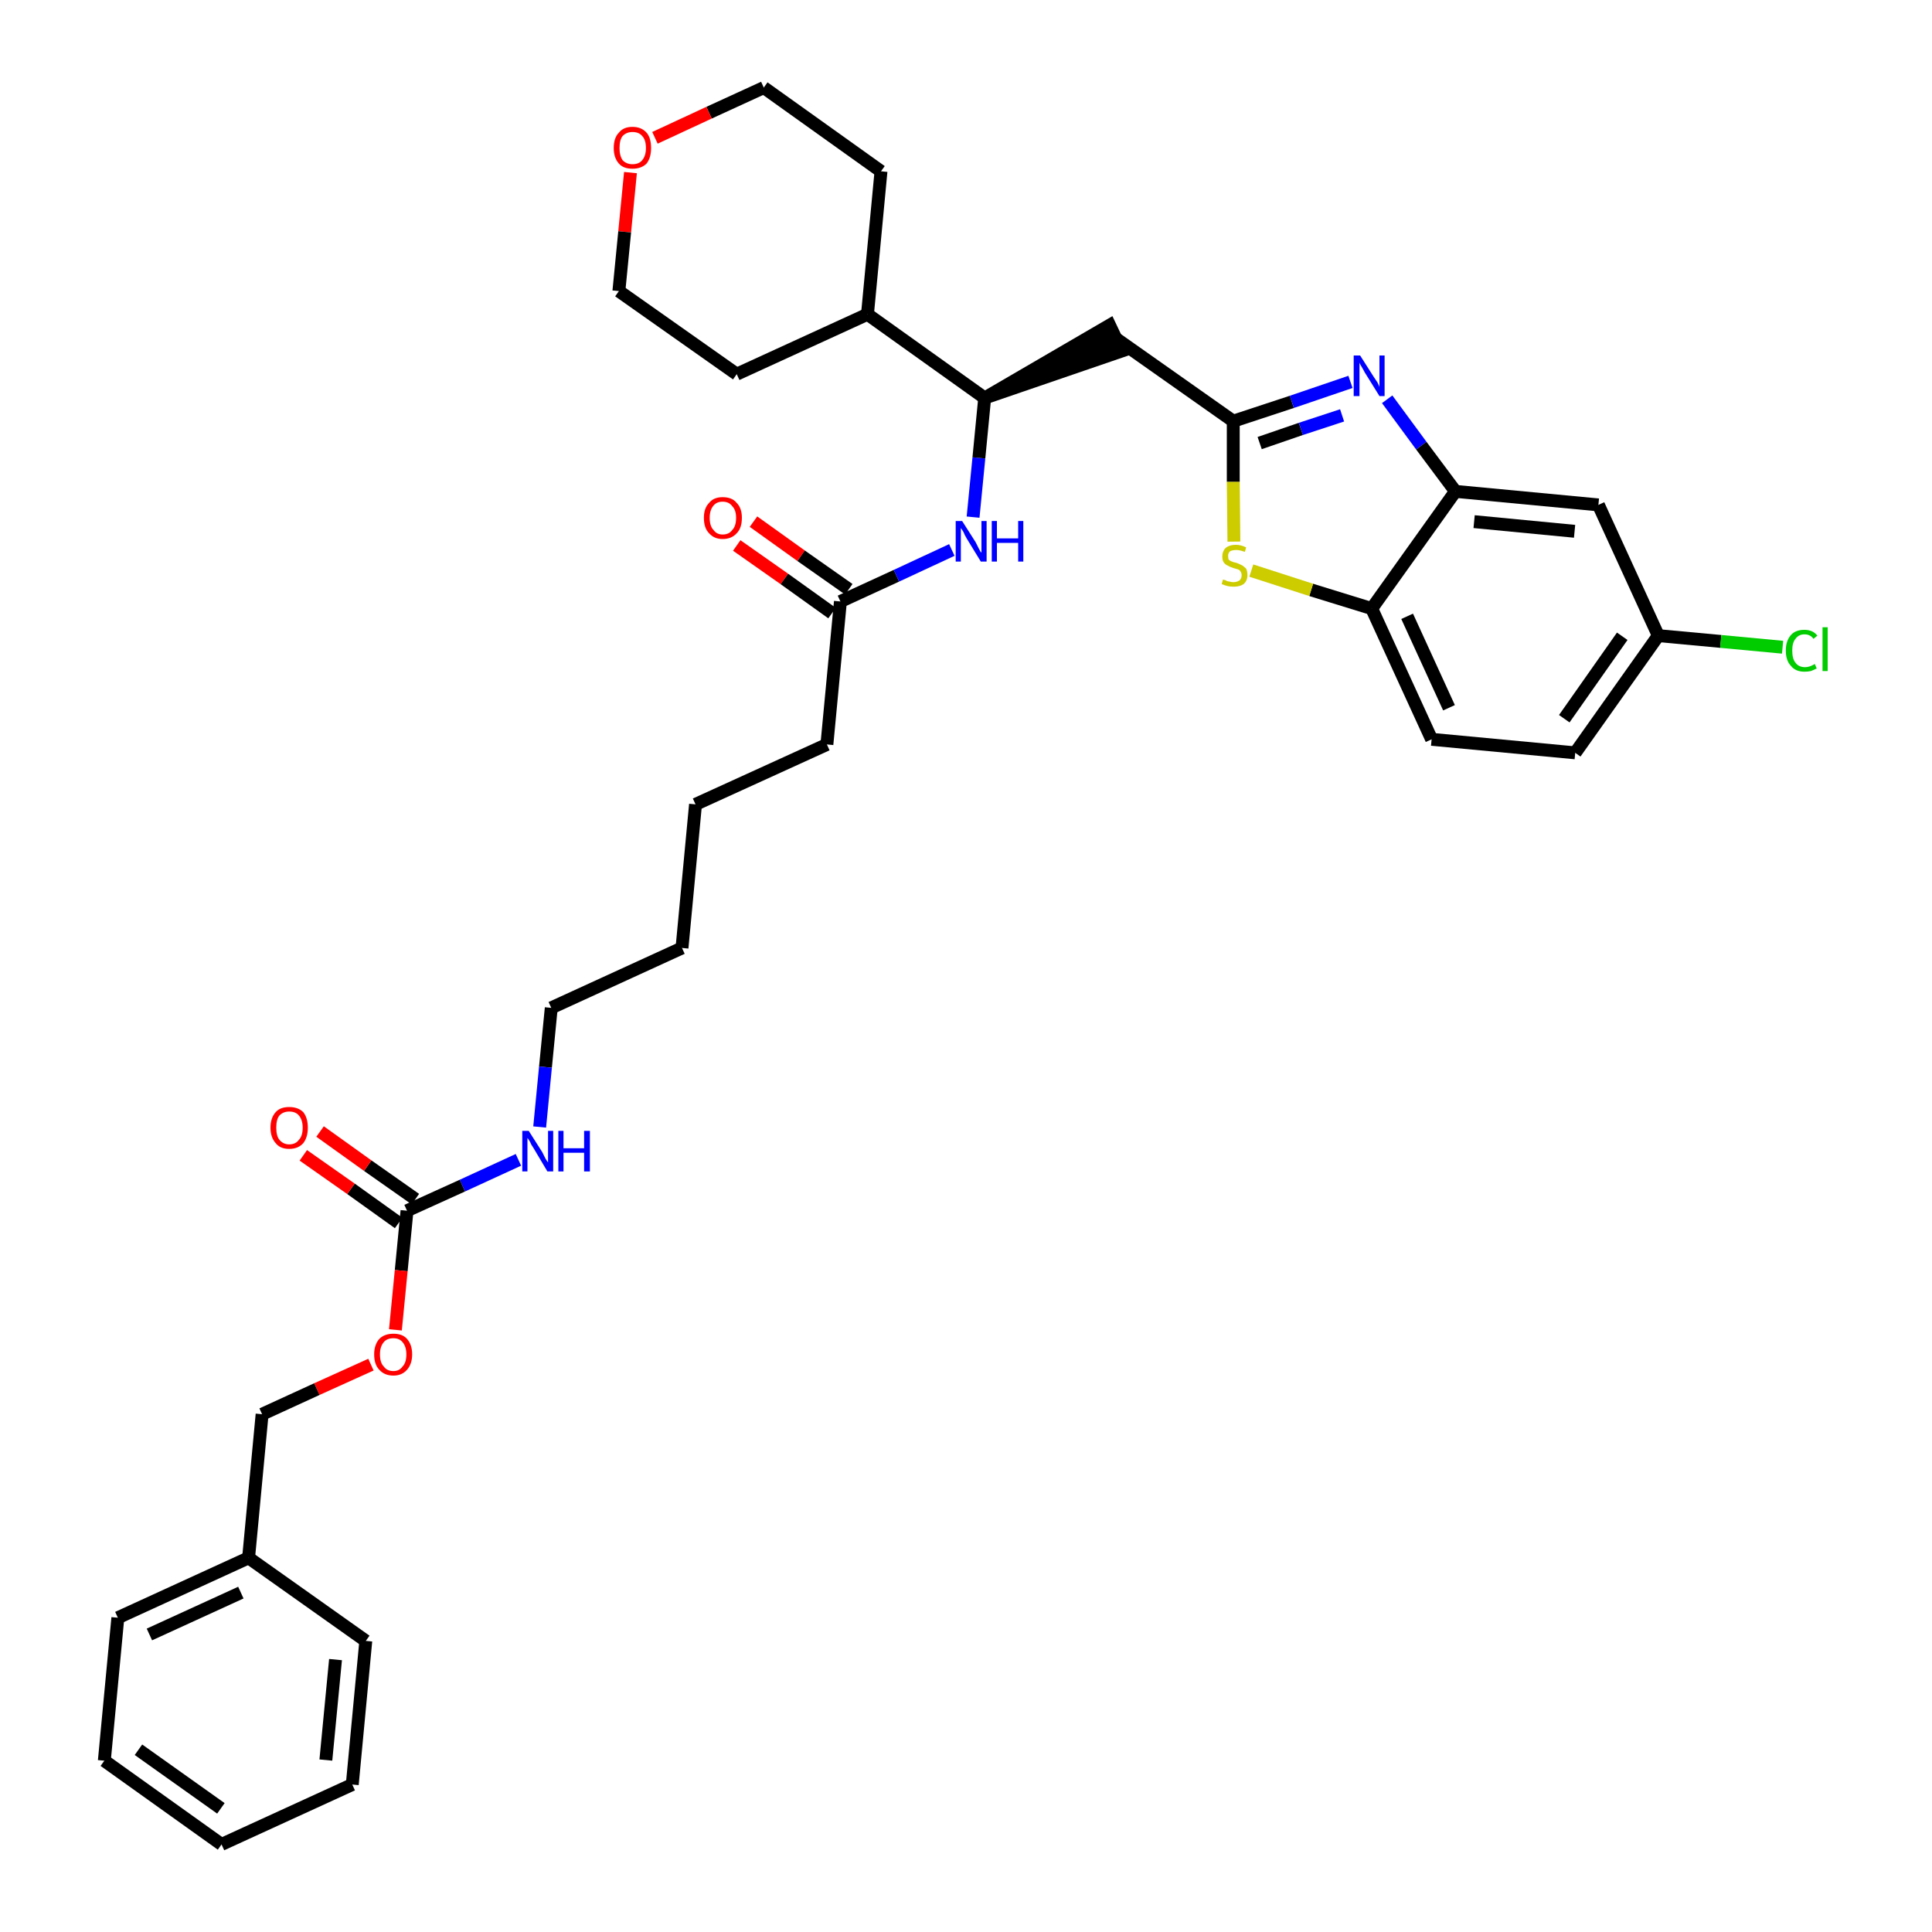 <?xml version='1.0' encoding='iso-8859-1'?>
<svg version='1.1' baseProfile='full'
              xmlns='http://www.w3.org/2000/svg'
                      xmlns:rdkit='http://www.rdkit.org/xml'
                      xmlns:xlink='http://www.w3.org/1999/xlink'
                  xml:space='preserve'
width='300px' height='300px' viewBox='0 0 300 300'>
<!-- END OF HEADER -->
<path class='bond-0 atom-0 atom-1' d='M 114.4,84.7 L 121.8,89.9' style='fill:none;fill-rule:evenodd;stroke:#FF0000;stroke-width:2.0px;stroke-linecap:butt;stroke-linejoin:miter;stroke-opacity:1' />
<path class='bond-0 atom-0 atom-1' d='M 121.8,89.9 L 129.2,95.2' style='fill:none;fill-rule:evenodd;stroke:#000000;stroke-width:2.0px;stroke-linecap:butt;stroke-linejoin:miter;stroke-opacity:1' />
<path class='bond-0 atom-0 atom-1' d='M 117.0,81.0 L 124.4,86.3' style='fill:none;fill-rule:evenodd;stroke:#FF0000;stroke-width:2.0px;stroke-linecap:butt;stroke-linejoin:miter;stroke-opacity:1' />
<path class='bond-0 atom-0 atom-1' d='M 124.4,86.3 L 131.8,91.5' style='fill:none;fill-rule:evenodd;stroke:#000000;stroke-width:2.0px;stroke-linecap:butt;stroke-linejoin:miter;stroke-opacity:1' />
<path class='bond-1 atom-1 atom-2' d='M 130.5,93.4 L 128.4,115.6' style='fill:none;fill-rule:evenodd;stroke:#000000;stroke-width:2.0px;stroke-linecap:butt;stroke-linejoin:miter;stroke-opacity:1' />
<path class='bond-16 atom-1 atom-17' d='M 130.5,93.4 L 139.2,89.4' style='fill:none;fill-rule:evenodd;stroke:#000000;stroke-width:2.0px;stroke-linecap:butt;stroke-linejoin:miter;stroke-opacity:1' />
<path class='bond-16 atom-1 atom-17' d='M 139.2,89.4 L 147.8,85.4' style='fill:none;fill-rule:evenodd;stroke:#0000FF;stroke-width:2.0px;stroke-linecap:butt;stroke-linejoin:miter;stroke-opacity:1' />
<path class='bond-2 atom-2 atom-3' d='M 128.4,115.6 L 108.0,124.9' style='fill:none;fill-rule:evenodd;stroke:#000000;stroke-width:2.0px;stroke-linecap:butt;stroke-linejoin:miter;stroke-opacity:1' />
<path class='bond-3 atom-3 atom-4' d='M 108.0,124.9 L 105.9,147.2' style='fill:none;fill-rule:evenodd;stroke:#000000;stroke-width:2.0px;stroke-linecap:butt;stroke-linejoin:miter;stroke-opacity:1' />
<path class='bond-4 atom-4 atom-5' d='M 105.9,147.2 L 85.6,156.5' style='fill:none;fill-rule:evenodd;stroke:#000000;stroke-width:2.0px;stroke-linecap:butt;stroke-linejoin:miter;stroke-opacity:1' />
<path class='bond-5 atom-5 atom-6' d='M 85.6,156.5 L 84.7,165.7' style='fill:none;fill-rule:evenodd;stroke:#000000;stroke-width:2.0px;stroke-linecap:butt;stroke-linejoin:miter;stroke-opacity:1' />
<path class='bond-5 atom-5 atom-6' d='M 84.7,165.7 L 83.8,175.0' style='fill:none;fill-rule:evenodd;stroke:#0000FF;stroke-width:2.0px;stroke-linecap:butt;stroke-linejoin:miter;stroke-opacity:1' />
<path class='bond-6 atom-6 atom-7' d='M 80.5,180.1 L 71.8,184.1' style='fill:none;fill-rule:evenodd;stroke:#0000FF;stroke-width:2.0px;stroke-linecap:butt;stroke-linejoin:miter;stroke-opacity:1' />
<path class='bond-6 atom-6 atom-7' d='M 71.8,184.1 L 63.2,188.0' style='fill:none;fill-rule:evenodd;stroke:#000000;stroke-width:2.0px;stroke-linecap:butt;stroke-linejoin:miter;stroke-opacity:1' />
<path class='bond-7 atom-7 atom-8' d='M 64.5,186.2 L 57.1,181.0' style='fill:none;fill-rule:evenodd;stroke:#000000;stroke-width:2.0px;stroke-linecap:butt;stroke-linejoin:miter;stroke-opacity:1' />
<path class='bond-7 atom-7 atom-8' d='M 57.1,181.0 L 49.7,175.7' style='fill:none;fill-rule:evenodd;stroke:#FF0000;stroke-width:2.0px;stroke-linecap:butt;stroke-linejoin:miter;stroke-opacity:1' />
<path class='bond-7 atom-7 atom-8' d='M 61.9,189.9 L 54.5,184.6' style='fill:none;fill-rule:evenodd;stroke:#000000;stroke-width:2.0px;stroke-linecap:butt;stroke-linejoin:miter;stroke-opacity:1' />
<path class='bond-7 atom-7 atom-8' d='M 54.5,184.6 L 47.1,179.4' style='fill:none;fill-rule:evenodd;stroke:#FF0000;stroke-width:2.0px;stroke-linecap:butt;stroke-linejoin:miter;stroke-opacity:1' />
<path class='bond-8 atom-7 atom-9' d='M 63.2,188.0 L 62.3,197.3' style='fill:none;fill-rule:evenodd;stroke:#000000;stroke-width:2.0px;stroke-linecap:butt;stroke-linejoin:miter;stroke-opacity:1' />
<path class='bond-8 atom-7 atom-9' d='M 62.3,197.3 L 61.4,206.5' style='fill:none;fill-rule:evenodd;stroke:#FF0000;stroke-width:2.0px;stroke-linecap:butt;stroke-linejoin:miter;stroke-opacity:1' />
<path class='bond-9 atom-9 atom-10' d='M 57.6,211.9 L 49.2,215.7' style='fill:none;fill-rule:evenodd;stroke:#FF0000;stroke-width:2.0px;stroke-linecap:butt;stroke-linejoin:miter;stroke-opacity:1' />
<path class='bond-9 atom-9 atom-10' d='M 49.2,215.7 L 40.7,219.6' style='fill:none;fill-rule:evenodd;stroke:#000000;stroke-width:2.0px;stroke-linecap:butt;stroke-linejoin:miter;stroke-opacity:1' />
<path class='bond-10 atom-10 atom-11' d='M 40.7,219.6 L 38.6,241.9' style='fill:none;fill-rule:evenodd;stroke:#000000;stroke-width:2.0px;stroke-linecap:butt;stroke-linejoin:miter;stroke-opacity:1' />
<path class='bond-11 atom-11 atom-12' d='M 38.6,241.9 L 18.3,251.2' style='fill:none;fill-rule:evenodd;stroke:#000000;stroke-width:2.0px;stroke-linecap:butt;stroke-linejoin:miter;stroke-opacity:1' />
<path class='bond-11 atom-11 atom-12' d='M 37.4,247.3 L 23.2,253.8' style='fill:none;fill-rule:evenodd;stroke:#000000;stroke-width:2.0px;stroke-linecap:butt;stroke-linejoin:miter;stroke-opacity:1' />
<path class='bond-35 atom-16 atom-11' d='M 56.8,254.8 L 38.6,241.9' style='fill:none;fill-rule:evenodd;stroke:#000000;stroke-width:2.0px;stroke-linecap:butt;stroke-linejoin:miter;stroke-opacity:1' />
<path class='bond-12 atom-12 atom-13' d='M 18.3,251.2 L 16.2,273.4' style='fill:none;fill-rule:evenodd;stroke:#000000;stroke-width:2.0px;stroke-linecap:butt;stroke-linejoin:miter;stroke-opacity:1' />
<path class='bond-13 atom-13 atom-14' d='M 16.2,273.4 L 34.4,286.4' style='fill:none;fill-rule:evenodd;stroke:#000000;stroke-width:2.0px;stroke-linecap:butt;stroke-linejoin:miter;stroke-opacity:1' />
<path class='bond-13 atom-13 atom-14' d='M 21.5,271.7 L 34.3,280.8' style='fill:none;fill-rule:evenodd;stroke:#000000;stroke-width:2.0px;stroke-linecap:butt;stroke-linejoin:miter;stroke-opacity:1' />
<path class='bond-14 atom-14 atom-15' d='M 34.4,286.4 L 54.7,277.1' style='fill:none;fill-rule:evenodd;stroke:#000000;stroke-width:2.0px;stroke-linecap:butt;stroke-linejoin:miter;stroke-opacity:1' />
<path class='bond-15 atom-15 atom-16' d='M 54.7,277.1 L 56.8,254.8' style='fill:none;fill-rule:evenodd;stroke:#000000;stroke-width:2.0px;stroke-linecap:butt;stroke-linejoin:miter;stroke-opacity:1' />
<path class='bond-15 atom-15 atom-16' d='M 50.6,273.3 L 52.1,257.7' style='fill:none;fill-rule:evenodd;stroke:#000000;stroke-width:2.0px;stroke-linecap:butt;stroke-linejoin:miter;stroke-opacity:1' />
<path class='bond-17 atom-17 atom-18' d='M 151.1,80.3 L 152.0,71.1' style='fill:none;fill-rule:evenodd;stroke:#0000FF;stroke-width:2.0px;stroke-linecap:butt;stroke-linejoin:miter;stroke-opacity:1' />
<path class='bond-17 atom-17 atom-18' d='M 152.0,71.1 L 152.9,61.8' style='fill:none;fill-rule:evenodd;stroke:#000000;stroke-width:2.0px;stroke-linecap:butt;stroke-linejoin:miter;stroke-opacity:1' />
<path class='bond-18 atom-18 atom-19' d='M 152.9,61.8 L 174.2,54.5 L 172.3,50.5 Z' style='fill:#000000;fill-rule:evenodd;fill-opacity:1;stroke:#000000;stroke-width:2.0px;stroke-linecap:butt;stroke-linejoin:miter;stroke-opacity:1;' />
<path class='bond-29 atom-18 atom-30' d='M 152.9,61.8 L 134.7,48.8' style='fill:none;fill-rule:evenodd;stroke:#000000;stroke-width:2.0px;stroke-linecap:butt;stroke-linejoin:miter;stroke-opacity:1' />
<path class='bond-19 atom-19 atom-20' d='M 173.2,52.5 L 191.5,65.4' style='fill:none;fill-rule:evenodd;stroke:#000000;stroke-width:2.0px;stroke-linecap:butt;stroke-linejoin:miter;stroke-opacity:1' />
<path class='bond-20 atom-20 atom-21' d='M 191.5,65.4 L 200.6,62.4' style='fill:none;fill-rule:evenodd;stroke:#000000;stroke-width:2.0px;stroke-linecap:butt;stroke-linejoin:miter;stroke-opacity:1' />
<path class='bond-20 atom-20 atom-21' d='M 200.6,62.4 L 209.7,59.3' style='fill:none;fill-rule:evenodd;stroke:#0000FF;stroke-width:2.0px;stroke-linecap:butt;stroke-linejoin:miter;stroke-opacity:1' />
<path class='bond-20 atom-20 atom-21' d='M 195.6,68.8 L 202.0,66.6' style='fill:none;fill-rule:evenodd;stroke:#000000;stroke-width:2.0px;stroke-linecap:butt;stroke-linejoin:miter;stroke-opacity:1' />
<path class='bond-20 atom-20 atom-21' d='M 202.0,66.6 L 208.4,64.5' style='fill:none;fill-rule:evenodd;stroke:#0000FF;stroke-width:2.0px;stroke-linecap:butt;stroke-linejoin:miter;stroke-opacity:1' />
<path class='bond-36 atom-29 atom-20' d='M 191.6,84.1 L 191.5,74.8' style='fill:none;fill-rule:evenodd;stroke:#CCCC00;stroke-width:2.0px;stroke-linecap:butt;stroke-linejoin:miter;stroke-opacity:1' />
<path class='bond-36 atom-29 atom-20' d='M 191.5,74.8 L 191.5,65.4' style='fill:none;fill-rule:evenodd;stroke:#000000;stroke-width:2.0px;stroke-linecap:butt;stroke-linejoin:miter;stroke-opacity:1' />
<path class='bond-21 atom-21 atom-22' d='M 215.4,62.0 L 220.7,69.2' style='fill:none;fill-rule:evenodd;stroke:#0000FF;stroke-width:2.0px;stroke-linecap:butt;stroke-linejoin:miter;stroke-opacity:1' />
<path class='bond-21 atom-21 atom-22' d='M 220.7,69.2 L 226.0,76.3' style='fill:none;fill-rule:evenodd;stroke:#000000;stroke-width:2.0px;stroke-linecap:butt;stroke-linejoin:miter;stroke-opacity:1' />
<path class='bond-22 atom-22 atom-23' d='M 226.0,76.3 L 248.2,78.4' style='fill:none;fill-rule:evenodd;stroke:#000000;stroke-width:2.0px;stroke-linecap:butt;stroke-linejoin:miter;stroke-opacity:1' />
<path class='bond-22 atom-22 atom-23' d='M 228.9,81.0 L 244.5,82.5' style='fill:none;fill-rule:evenodd;stroke:#000000;stroke-width:2.0px;stroke-linecap:butt;stroke-linejoin:miter;stroke-opacity:1' />
<path class='bond-38 atom-28 atom-22' d='M 213.0,94.5 L 226.0,76.3' style='fill:none;fill-rule:evenodd;stroke:#000000;stroke-width:2.0px;stroke-linecap:butt;stroke-linejoin:miter;stroke-opacity:1' />
<path class='bond-23 atom-23 atom-24' d='M 248.2,78.4 L 257.5,98.7' style='fill:none;fill-rule:evenodd;stroke:#000000;stroke-width:2.0px;stroke-linecap:butt;stroke-linejoin:miter;stroke-opacity:1' />
<path class='bond-24 atom-24 atom-25' d='M 257.5,98.7 L 267.2,99.6' style='fill:none;fill-rule:evenodd;stroke:#000000;stroke-width:2.0px;stroke-linecap:butt;stroke-linejoin:miter;stroke-opacity:1' />
<path class='bond-24 atom-24 atom-25' d='M 267.2,99.6 L 276.8,100.5' style='fill:none;fill-rule:evenodd;stroke:#00CC00;stroke-width:2.0px;stroke-linecap:butt;stroke-linejoin:miter;stroke-opacity:1' />
<path class='bond-25 atom-24 atom-26' d='M 257.5,98.7 L 244.6,116.9' style='fill:none;fill-rule:evenodd;stroke:#000000;stroke-width:2.0px;stroke-linecap:butt;stroke-linejoin:miter;stroke-opacity:1' />
<path class='bond-25 atom-24 atom-26' d='M 251.9,98.8 L 242.9,111.6' style='fill:none;fill-rule:evenodd;stroke:#000000;stroke-width:2.0px;stroke-linecap:butt;stroke-linejoin:miter;stroke-opacity:1' />
<path class='bond-26 atom-26 atom-27' d='M 244.6,116.9 L 222.3,114.8' style='fill:none;fill-rule:evenodd;stroke:#000000;stroke-width:2.0px;stroke-linecap:butt;stroke-linejoin:miter;stroke-opacity:1' />
<path class='bond-27 atom-27 atom-28' d='M 222.3,114.8 L 213.0,94.5' style='fill:none;fill-rule:evenodd;stroke:#000000;stroke-width:2.0px;stroke-linecap:butt;stroke-linejoin:miter;stroke-opacity:1' />
<path class='bond-27 atom-27 atom-28' d='M 225.0,109.9 L 218.5,95.7' style='fill:none;fill-rule:evenodd;stroke:#000000;stroke-width:2.0px;stroke-linecap:butt;stroke-linejoin:miter;stroke-opacity:1' />
<path class='bond-28 atom-28 atom-29' d='M 213.0,94.5 L 203.6,91.6' style='fill:none;fill-rule:evenodd;stroke:#000000;stroke-width:2.0px;stroke-linecap:butt;stroke-linejoin:miter;stroke-opacity:1' />
<path class='bond-28 atom-28 atom-29' d='M 203.6,91.6 L 194.3,88.6' style='fill:none;fill-rule:evenodd;stroke:#CCCC00;stroke-width:2.0px;stroke-linecap:butt;stroke-linejoin:miter;stroke-opacity:1' />
<path class='bond-30 atom-30 atom-31' d='M 134.7,48.8 L 136.8,26.6' style='fill:none;fill-rule:evenodd;stroke:#000000;stroke-width:2.0px;stroke-linecap:butt;stroke-linejoin:miter;stroke-opacity:1' />
<path class='bond-37 atom-35 atom-30' d='M 114.4,58.1 L 134.7,48.8' style='fill:none;fill-rule:evenodd;stroke:#000000;stroke-width:2.0px;stroke-linecap:butt;stroke-linejoin:miter;stroke-opacity:1' />
<path class='bond-31 atom-31 atom-32' d='M 136.8,26.6 L 118.6,13.6' style='fill:none;fill-rule:evenodd;stroke:#000000;stroke-width:2.0px;stroke-linecap:butt;stroke-linejoin:miter;stroke-opacity:1' />
<path class='bond-32 atom-32 atom-33' d='M 118.6,13.6 L 110.1,17.5' style='fill:none;fill-rule:evenodd;stroke:#000000;stroke-width:2.0px;stroke-linecap:butt;stroke-linejoin:miter;stroke-opacity:1' />
<path class='bond-32 atom-32 atom-33' d='M 110.1,17.5 L 101.7,21.4' style='fill:none;fill-rule:evenodd;stroke:#FF0000;stroke-width:2.0px;stroke-linecap:butt;stroke-linejoin:miter;stroke-opacity:1' />
<path class='bond-33 atom-33 atom-34' d='M 97.9,26.8 L 97.0,36.0' style='fill:none;fill-rule:evenodd;stroke:#FF0000;stroke-width:2.0px;stroke-linecap:butt;stroke-linejoin:miter;stroke-opacity:1' />
<path class='bond-33 atom-33 atom-34' d='M 97.0,36.0 L 96.1,45.2' style='fill:none;fill-rule:evenodd;stroke:#000000;stroke-width:2.0px;stroke-linecap:butt;stroke-linejoin:miter;stroke-opacity:1' />
<path class='bond-34 atom-34 atom-35' d='M 96.1,45.2 L 114.4,58.1' style='fill:none;fill-rule:evenodd;stroke:#000000;stroke-width:2.0px;stroke-linecap:butt;stroke-linejoin:miter;stroke-opacity:1' />
<path  class='atom-0' d='M 109.3 80.4
Q 109.3 78.9, 110.1 78.1
Q 110.8 77.2, 112.2 77.2
Q 113.7 77.2, 114.4 78.1
Q 115.2 78.9, 115.2 80.4
Q 115.2 82.0, 114.4 82.8
Q 113.6 83.7, 112.2 83.7
Q 110.9 83.7, 110.1 82.8
Q 109.3 82.0, 109.3 80.4
M 112.2 83.0
Q 113.2 83.0, 113.7 82.3
Q 114.3 81.7, 114.3 80.4
Q 114.3 79.2, 113.7 78.6
Q 113.2 77.9, 112.2 77.9
Q 111.3 77.9, 110.8 78.5
Q 110.2 79.2, 110.2 80.4
Q 110.2 81.7, 110.8 82.3
Q 111.3 83.0, 112.2 83.0
' fill='#FF0000'/>
<path  class='atom-6' d='M 82.1 175.6
L 84.2 178.9
Q 84.4 179.3, 84.7 179.9
Q 85.0 180.4, 85.1 180.5
L 85.1 175.6
L 85.9 175.6
L 85.9 181.9
L 85.0 181.9
L 82.8 178.2
Q 82.5 177.8, 82.3 177.3
Q 82.0 176.8, 81.9 176.7
L 81.9 181.9
L 81.1 181.9
L 81.1 175.6
L 82.1 175.6
' fill='#0000FF'/>
<path  class='atom-6' d='M 86.7 175.6
L 87.5 175.6
L 87.5 178.3
L 90.7 178.3
L 90.7 175.6
L 91.6 175.6
L 91.6 181.9
L 90.7 181.9
L 90.7 179.0
L 87.5 179.0
L 87.5 181.9
L 86.7 181.9
L 86.7 175.6
' fill='#0000FF'/>
<path  class='atom-8' d='M 42.0 175.1
Q 42.0 173.6, 42.8 172.7
Q 43.5 171.9, 44.9 171.9
Q 46.3 171.9, 47.1 172.7
Q 47.8 173.6, 47.8 175.1
Q 47.8 176.6, 47.1 177.5
Q 46.3 178.4, 44.9 178.4
Q 43.5 178.4, 42.8 177.5
Q 42.0 176.6, 42.0 175.1
M 44.9 177.7
Q 45.9 177.7, 46.4 177.0
Q 47.0 176.4, 47.0 175.1
Q 47.0 173.9, 46.4 173.2
Q 45.9 172.6, 44.9 172.6
Q 44.0 172.6, 43.4 173.2
Q 42.9 173.8, 42.9 175.1
Q 42.9 176.4, 43.4 177.0
Q 44.0 177.7, 44.9 177.7
' fill='#FF0000'/>
<path  class='atom-9' d='M 58.1 210.3
Q 58.1 208.8, 58.9 207.9
Q 59.7 207.1, 61.1 207.1
Q 62.5 207.1, 63.2 207.9
Q 64.0 208.8, 64.0 210.3
Q 64.0 211.8, 63.2 212.7
Q 62.4 213.6, 61.1 213.6
Q 59.7 213.6, 58.9 212.7
Q 58.1 211.9, 58.1 210.3
M 61.1 212.9
Q 62.0 212.9, 62.5 212.2
Q 63.1 211.6, 63.1 210.3
Q 63.1 209.1, 62.5 208.4
Q 62.0 207.8, 61.1 207.8
Q 60.1 207.8, 59.6 208.4
Q 59.0 209.1, 59.0 210.3
Q 59.0 211.6, 59.6 212.2
Q 60.1 212.9, 61.1 212.9
' fill='#FF0000'/>
<path  class='atom-17' d='M 149.4 80.9
L 151.5 84.2
Q 151.7 84.6, 152.0 85.2
Q 152.3 85.8, 152.4 85.8
L 152.4 80.9
L 153.2 80.9
L 153.2 87.2
L 152.3 87.2
L 150.1 83.6
Q 149.8 83.1, 149.6 82.6
Q 149.3 82.1, 149.2 82.0
L 149.2 87.2
L 148.4 87.2
L 148.4 80.9
L 149.4 80.9
' fill='#0000FF'/>
<path  class='atom-17' d='M 154.0 80.9
L 154.8 80.9
L 154.8 83.6
L 158.1 83.6
L 158.1 80.9
L 158.9 80.9
L 158.9 87.2
L 158.1 87.2
L 158.1 84.3
L 154.8 84.3
L 154.8 87.2
L 154.0 87.2
L 154.0 80.9
' fill='#0000FF'/>
<path  class='atom-21' d='M 211.2 55.2
L 213.3 58.5
Q 213.5 58.8, 213.9 59.4
Q 214.2 60.0, 214.2 60.1
L 214.2 55.2
L 215.0 55.2
L 215.0 61.5
L 214.2 61.5
L 211.9 57.8
Q 211.7 57.4, 211.4 56.9
Q 211.1 56.4, 211.1 56.3
L 211.1 61.5
L 210.2 61.5
L 210.2 55.2
L 211.2 55.2
' fill='#0000FF'/>
<path  class='atom-25' d='M 277.3 101.0
Q 277.3 99.5, 278.1 98.6
Q 278.8 97.8, 280.2 97.8
Q 281.5 97.8, 282.2 98.7
L 281.6 99.2
Q 281.1 98.5, 280.2 98.5
Q 279.3 98.5, 278.8 99.2
Q 278.3 99.8, 278.3 101.0
Q 278.3 102.3, 278.8 102.9
Q 279.3 103.6, 280.3 103.6
Q 281.0 103.6, 281.8 103.1
L 282.1 103.8
Q 281.7 104.0, 281.2 104.2
Q 280.7 104.3, 280.2 104.3
Q 278.8 104.3, 278.1 103.4
Q 277.3 102.6, 277.3 101.0
' fill='#00CC00'/>
<path  class='atom-25' d='M 283.0 97.4
L 283.8 97.4
L 283.8 104.2
L 283.0 104.2
L 283.0 97.4
' fill='#00CC00'/>
<path  class='atom-29' d='M 189.9 90.0
Q 190.0 90.0, 190.3 90.1
Q 190.6 90.3, 190.9 90.3
Q 191.2 90.4, 191.5 90.4
Q 192.1 90.4, 192.5 90.1
Q 192.8 89.8, 192.8 89.3
Q 192.8 89.0, 192.6 88.7
Q 192.5 88.5, 192.2 88.4
Q 191.9 88.3, 191.5 88.2
Q 190.9 88.0, 190.6 87.8
Q 190.3 87.7, 190.0 87.3
Q 189.8 87.0, 189.8 86.4
Q 189.8 85.6, 190.3 85.1
Q 190.9 84.6, 191.9 84.6
Q 192.7 84.6, 193.5 85.0
L 193.3 85.7
Q 192.5 85.4, 192.0 85.4
Q 191.4 85.4, 191.0 85.6
Q 190.7 85.9, 190.7 86.3
Q 190.7 86.7, 190.8 86.9
Q 191.0 87.1, 191.3 87.2
Q 191.5 87.3, 192.0 87.4
Q 192.5 87.6, 192.9 87.8
Q 193.2 88.0, 193.5 88.3
Q 193.7 88.7, 193.7 89.3
Q 193.7 90.2, 193.1 90.7
Q 192.5 91.1, 191.6 91.1
Q 191.0 91.1, 190.6 91.0
Q 190.2 90.9, 189.7 90.7
L 189.9 90.0
' fill='#CCCC00'/>
<path  class='atom-33' d='M 95.3 23.0
Q 95.3 21.4, 96.1 20.6
Q 96.8 19.7, 98.2 19.7
Q 99.6 19.7, 100.4 20.6
Q 101.1 21.4, 101.1 23.0
Q 101.1 24.5, 100.4 25.4
Q 99.6 26.2, 98.2 26.2
Q 96.8 26.2, 96.1 25.4
Q 95.3 24.5, 95.3 23.0
M 98.2 25.5
Q 99.2 25.5, 99.7 24.9
Q 100.3 24.2, 100.3 23.0
Q 100.3 21.7, 99.7 21.1
Q 99.2 20.5, 98.2 20.5
Q 97.3 20.5, 96.7 21.1
Q 96.2 21.7, 96.2 23.0
Q 96.2 24.2, 96.7 24.9
Q 97.3 25.5, 98.2 25.5
' fill='#FF0000'/>
</svg>
